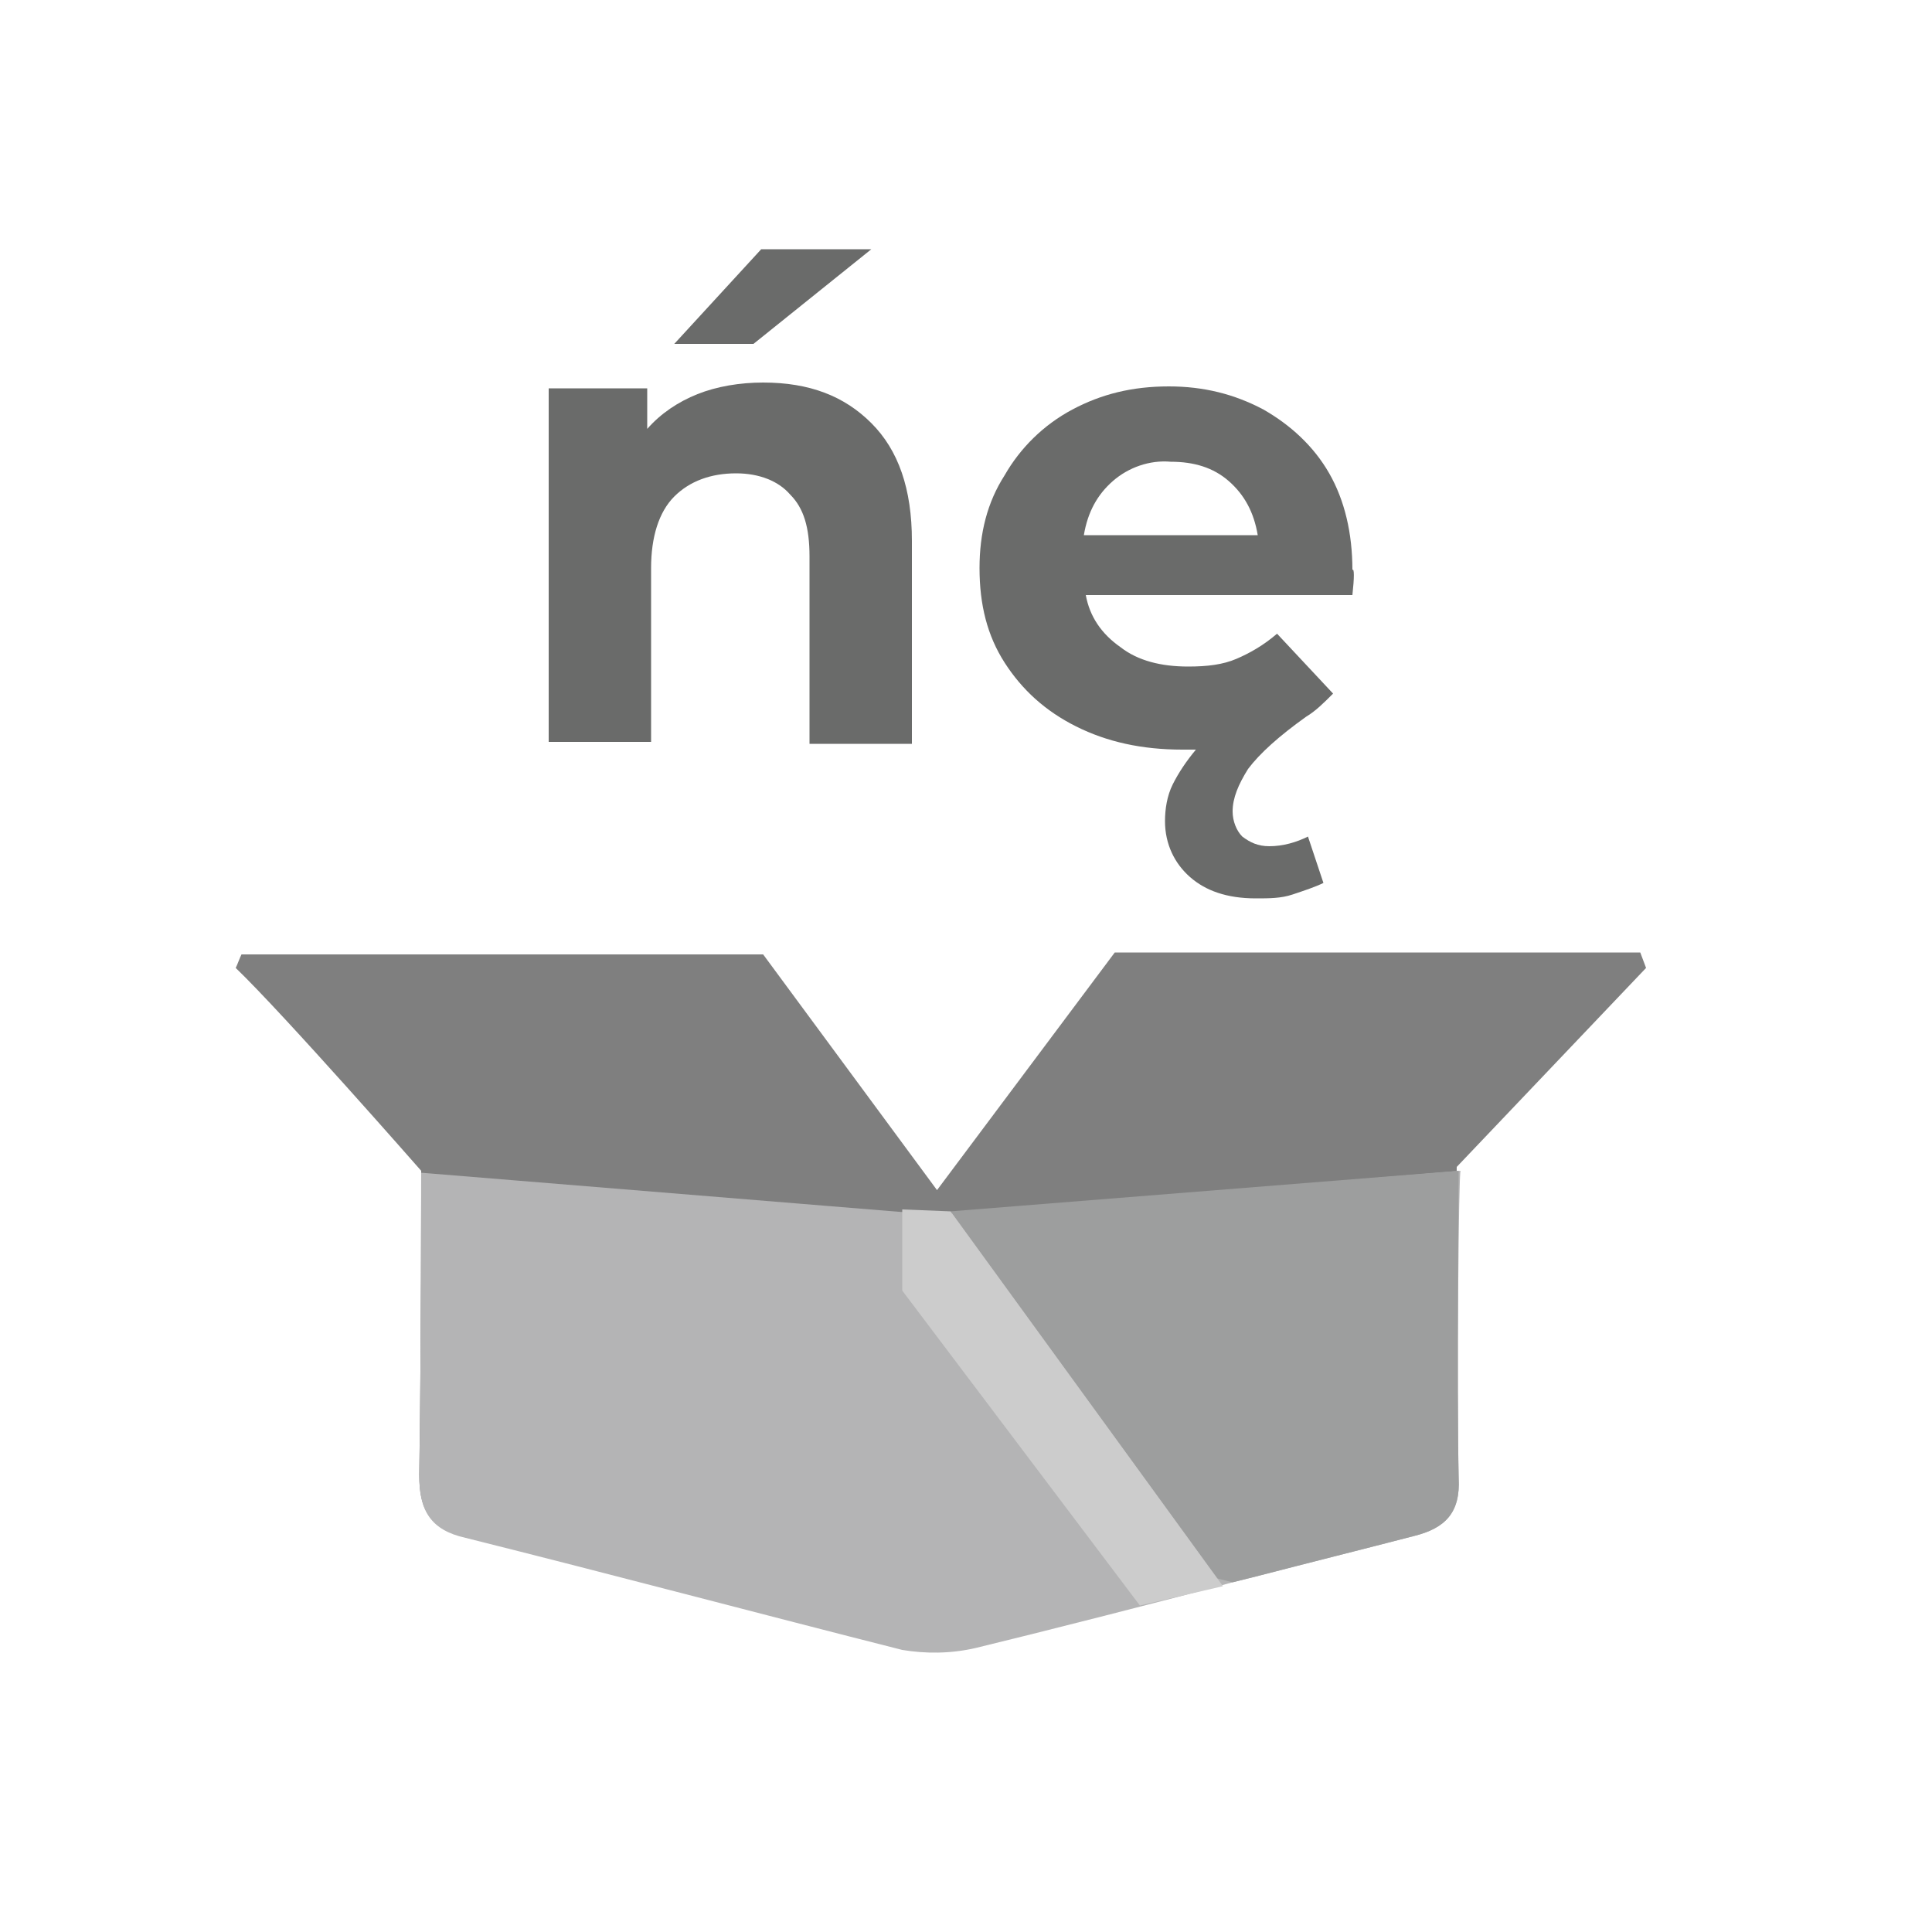 <?xml version="1.0" encoding="utf-8"?>
<!-- Generator: Adobe Illustrator 23.0.6, SVG Export Plug-In . SVG Version: 6.00 Build 0)  -->
<svg version="1.1" id="Layer_1" xmlns="http://www.w3.org/2000/svg" xmlns:xlink="http://www.w3.org/1999/xlink" x="0px" y="0px"
	 viewBox="0 0 100 100" style="enable-background:new 0 0 100 100;" xml:space="preserve">
<style type="text/css">
	.st0{fill:#FFFFFF;fill-opacity:0;}
	.st1{enable-background:new    ;}
	.st2{fill:#6A6B6A;}
	.st3{fill:#7F7F7F;}
	.st4{fill:#B4B4B5;}
	.st5{fill:#9D9E9E;}
	.st6{fill:#CCCCCC;}
</style>
<rect x="9.5" y="9.5" class="st0" width="81" height="81"/>
<g class="st1">
	<path class="st2" d="M45.1,21.9c1.4,1.4,2.1,3.4,2.1,6.1v10.5h-5.3v-9.7c0-1.5-0.3-2.5-1-3.2c-0.6-0.7-1.6-1.1-2.8-1.1
		c-1.3,0-2.4,0.4-3.2,1.2c-0.8,0.8-1.2,2.1-1.2,3.7v9h-5.3V20.1h5.1v2.1c0.7-0.8,1.6-1.4,2.6-1.8c1-0.4,2.2-0.6,3.4-0.6
		C41.9,19.8,43.7,20.5,45.1,21.9z M39.4,12.9h5.7L39,17.8h-4.1L39.4,12.9z"/>
	<path class="st2" d="M70,30.8H56.2c0.2,1.1,0.8,2,1.8,2.7c0.9,0.7,2.1,1,3.5,1c1,0,1.8-0.1,2.5-0.4c0.7-0.3,1.4-0.7,2.1-1.3
		l2.9,3.1c-0.5,0.5-0.9,0.9-1.4,1.2c-1.4,1-2.4,1.9-3,2.7c-0.5,0.8-0.8,1.5-0.8,2.2c0,0.5,0.2,1,0.5,1.3c0.4,0.3,0.8,0.5,1.4,0.5
		c0.7,0,1.4-0.2,2-0.5l0.8,2.4c-0.4,0.2-1,0.4-1.6,0.6s-1.2,0.2-1.9,0.2c-1.5,0-2.6-0.4-3.4-1.1c-0.8-0.7-1.3-1.7-1.3-2.9
		c0-0.6,0.1-1.3,0.4-1.9c0.3-0.6,0.7-1.2,1.2-1.8c-0.2,0-0.4,0-0.7,0c-2.1,0-3.9-0.4-5.5-1.2c-1.6-0.8-2.8-1.9-3.7-3.3
		s-1.3-3-1.3-4.9c0-1.8,0.4-3.4,1.3-4.8c0.8-1.4,2-2.6,3.5-3.4c1.5-0.8,3.1-1.2,5-1.2c1.8,0,3.4,0.4,4.9,1.2
		c1.4,0.8,2.6,1.9,3.4,3.3c0.8,1.4,1.2,3.1,1.2,5C70.1,29.4,70.1,29.9,70,30.8z M57.6,24.9c-0.8,0.7-1.3,1.6-1.5,2.8h9
		c-0.2-1.2-0.7-2.1-1.5-2.8c-0.8-0.7-1.8-1-3-1C59.5,23.8,58.4,24.2,57.6,24.9z"/>
</g>
<path class="st3" d="M85.2,50.1l-0.3-0.8H57.7l-9.2,12.3l-9-12.2c0,0-21.8,0-27,0c-0.1,0.2-0.2,0.5-0.3,0.7
	c2.5,2.4,9.6,10.5,9.6,10.5s0,9.7-0.1,15.7c0,1.8,0.5,2.8,2.4,3.2c7.6,1.8,15.1,3.8,22.6,5.8c1.2,0.3,2.5,0.3,3.7-0.1
	c3.6-0.9,14.5-3.7,14.5-3.7c2.7-0.7,5.5-1.4,8.2-2.1c1.6-0.4,2.4-1.2,2.3-3c-0.1-4.8,0-16,0-16L85.2,50.1z"/>
<path class="st4" d="M75.5,76.5c0.1,1.8-0.7,2.6-2.3,3c-2.7,0.7-5.5,1.4-8.2,2.1c0,0-0.4,0.1-1.2,0.3c-2.9,0.8-10.4,2.7-13.3,3.4
	c-1.3,0.3-2.6,0.3-3.8,0.1c-7.5-1.9-15-3.9-22.6-5.8c-1.8-0.4-2.4-1.4-2.4-3.2c0.1-6.1,0.1-15.7,0.1-15.7l26.9,2.2l0.6-0.1l26.3-2.2
	C75.5,60.6,75.4,71.8,75.5,76.5z"/>
<path class="st5" d="M75.5,76.5c0.1,1.8-0.7,2.6-2.3,3c-2.7,0.7-5.5,1.4-8.2,2.1c0,0-0.4,0.1-1.2,0.3L63,81.7l-13.8-19l26.3-2.1
	C75.5,60.6,75.4,71.8,75.5,76.5z"/>
<polygon class="st6" points="49.2,62.7 63.3,82.1 59,83.1 46.7,66.8 46.7,62.6 "/>
</svg>
